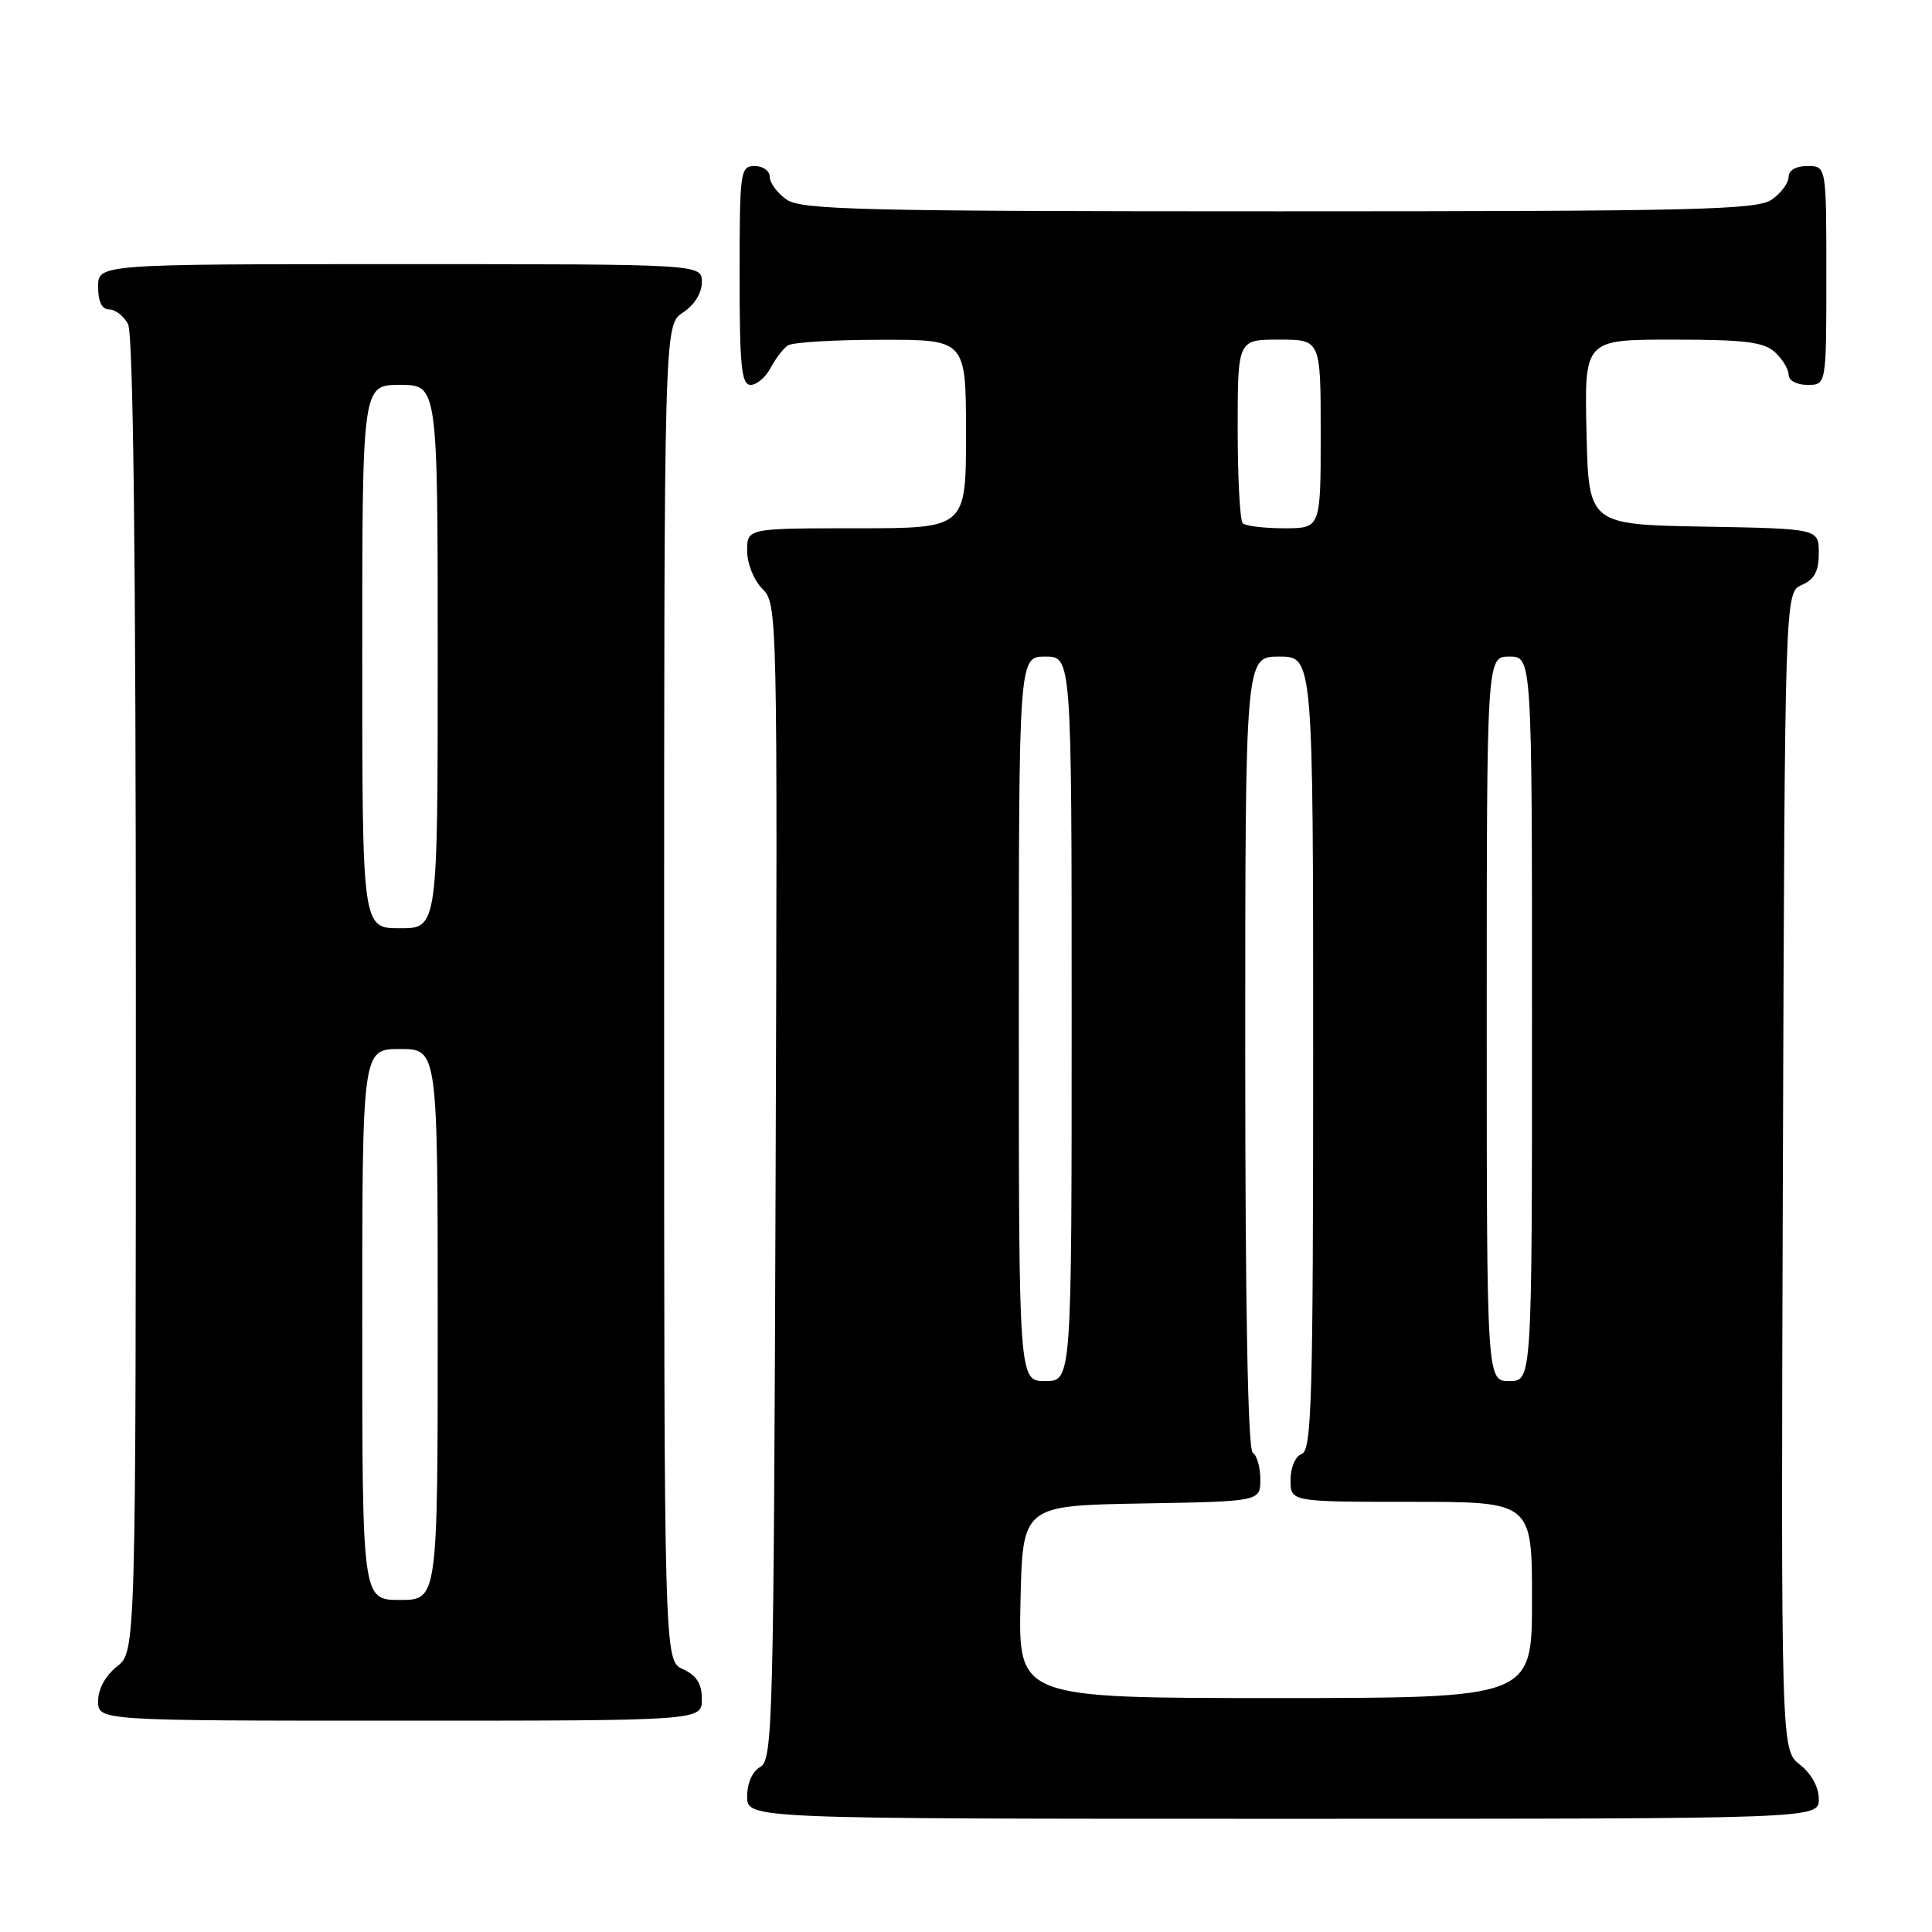 <?xml version="1.0" encoding="UTF-8" standalone="no"?>
<!DOCTYPE svg PUBLIC "-//W3C//DTD SVG 1.1//EN" "http://www.w3.org/Graphics/SVG/1.1/DTD/svg11.dtd" >
<svg xmlns="http://www.w3.org/2000/svg" xmlns:xlink="http://www.w3.org/1999/xlink" version="1.1" viewBox="0 0 256 256">
 <g >
 <path fill="currentColor"
d=" M 241.00 238.39 C 241.00 236.80 240.02 235.02 238.49 233.82 C 235.99 231.85 235.99 231.85 236.24 155.17 C 236.50 78.50 236.50 78.50 238.75 77.51 C 240.42 76.78 241.00 75.69 241.00 73.29 C 241.00 70.05 241.00 70.05 225.75 69.78 C 210.50 69.50 210.50 69.50 210.22 57.25 C 209.94 45.00 209.94 45.00 221.64 45.00 C 231.13 45.00 233.69 45.31 235.17 46.65 C 236.18 47.57 237.00 48.92 237.00 49.65 C 237.00 50.42 238.07 51.00 239.50 51.00 C 242.00 51.00 242.00 51.00 242.00 36.50 C 242.00 22.00 242.00 22.00 239.50 22.00 C 237.99 22.00 237.00 22.57 237.00 23.44 C 237.00 24.24 236.00 25.59 234.78 26.44 C 232.82 27.81 224.95 28.00 169.50 28.00 C 114.05 28.00 106.18 27.81 104.22 26.44 C 103.00 25.59 102.00 24.24 102.00 23.44 C 102.00 22.65 101.10 22.00 100.00 22.00 C 98.09 22.00 98.00 22.67 98.00 36.50 C 98.00 48.57 98.25 51.00 99.46 51.00 C 100.27 51.00 101.46 49.99 102.11 48.75 C 102.77 47.51 103.79 46.17 104.40 45.77 C 105.00 45.36 110.56 45.02 116.75 45.02 C 128.00 45.00 128.00 45.00 128.00 57.50 C 128.00 70.00 128.00 70.00 113.50 70.00 C 99.00 70.00 99.00 70.00 99.00 73.00 C 99.00 74.68 99.89 76.89 101.02 78.02 C 103.01 80.01 103.03 80.96 102.77 156.59 C 102.52 228.29 102.39 233.20 100.75 234.12 C 99.70 234.71 99.00 236.28 99.00 238.05 C 99.00 241.00 99.00 241.00 170.00 241.00 C 241.00 241.00 241.00 241.00 241.00 238.39 Z  M 93.00 225.16 C 93.00 223.10 92.31 222.01 90.50 221.18 C 88.00 220.04 88.00 220.04 88.00 131.54 C 88.00 43.05 88.00 43.05 90.50 41.41 C 92.01 40.42 93.00 38.83 93.00 37.38 C 93.00 35.00 93.00 35.00 53.00 35.00 C 13.00 35.00 13.00 35.00 13.00 38.00 C 13.00 39.97 13.50 41.00 14.46 41.00 C 15.27 41.00 16.40 41.87 16.96 42.93 C 17.66 44.23 18.00 73.81 18.00 131.86 C 18.00 218.85 18.00 218.85 15.50 220.82 C 13.98 222.02 13.00 223.81 13.00 225.39 C 13.00 228.00 13.00 228.00 53.00 228.00 C 93.00 228.00 93.00 228.00 93.00 225.16 Z  M 135.22 212.25 C 135.50 199.50 135.50 199.50 151.25 199.22 C 167.00 198.95 167.00 198.95 167.00 196.03 C 167.00 194.43 166.55 192.84 166.00 192.50 C 165.35 192.10 165.00 173.32 165.00 139.44 C 165.00 87.00 165.00 87.00 169.50 87.00 C 174.00 87.00 174.00 87.00 174.00 139.53 C 174.00 185.30 173.81 192.14 172.50 192.64 C 171.64 192.97 171.00 194.46 171.00 196.11 C 171.00 199.00 171.00 199.00 187.00 199.00 C 203.00 199.00 203.00 199.00 203.00 212.00 C 203.00 225.00 203.00 225.00 168.97 225.00 C 134.94 225.00 134.94 225.00 135.22 212.25 Z  M 135.00 135.00 C 135.00 87.00 135.00 87.00 138.50 87.00 C 142.00 87.00 142.00 87.00 142.00 135.00 C 142.00 183.00 142.00 183.00 138.50 183.00 C 135.00 183.00 135.00 183.00 135.00 135.00 Z  M 197.00 135.00 C 197.00 87.00 197.00 87.00 200.00 87.00 C 203.00 87.00 203.00 87.00 203.00 135.00 C 203.00 183.00 203.00 183.00 200.00 183.00 C 197.00 183.00 197.00 183.00 197.00 135.00 Z  M 164.67 69.33 C 164.30 68.97 164.00 63.34 164.00 56.83 C 164.00 45.00 164.00 45.00 169.50 45.00 C 175.00 45.00 175.00 45.00 175.00 57.50 C 175.00 70.00 175.00 70.00 170.17 70.00 C 167.51 70.00 165.03 69.70 164.67 69.33 Z  M 48.00 175.50 C 48.00 139.00 48.00 139.00 53.00 139.00 C 58.00 139.00 58.00 139.00 58.00 175.50 C 58.00 212.00 58.00 212.00 53.00 212.00 C 48.00 212.00 48.00 212.00 48.00 175.50 Z  M 48.00 87.00 C 48.00 51.00 48.00 51.00 53.00 51.00 C 58.00 51.00 58.00 51.00 58.00 87.00 C 58.00 123.00 58.00 123.00 53.00 123.00 C 48.00 123.00 48.00 123.00 48.00 87.00 Z "/>
</g>
</svg>